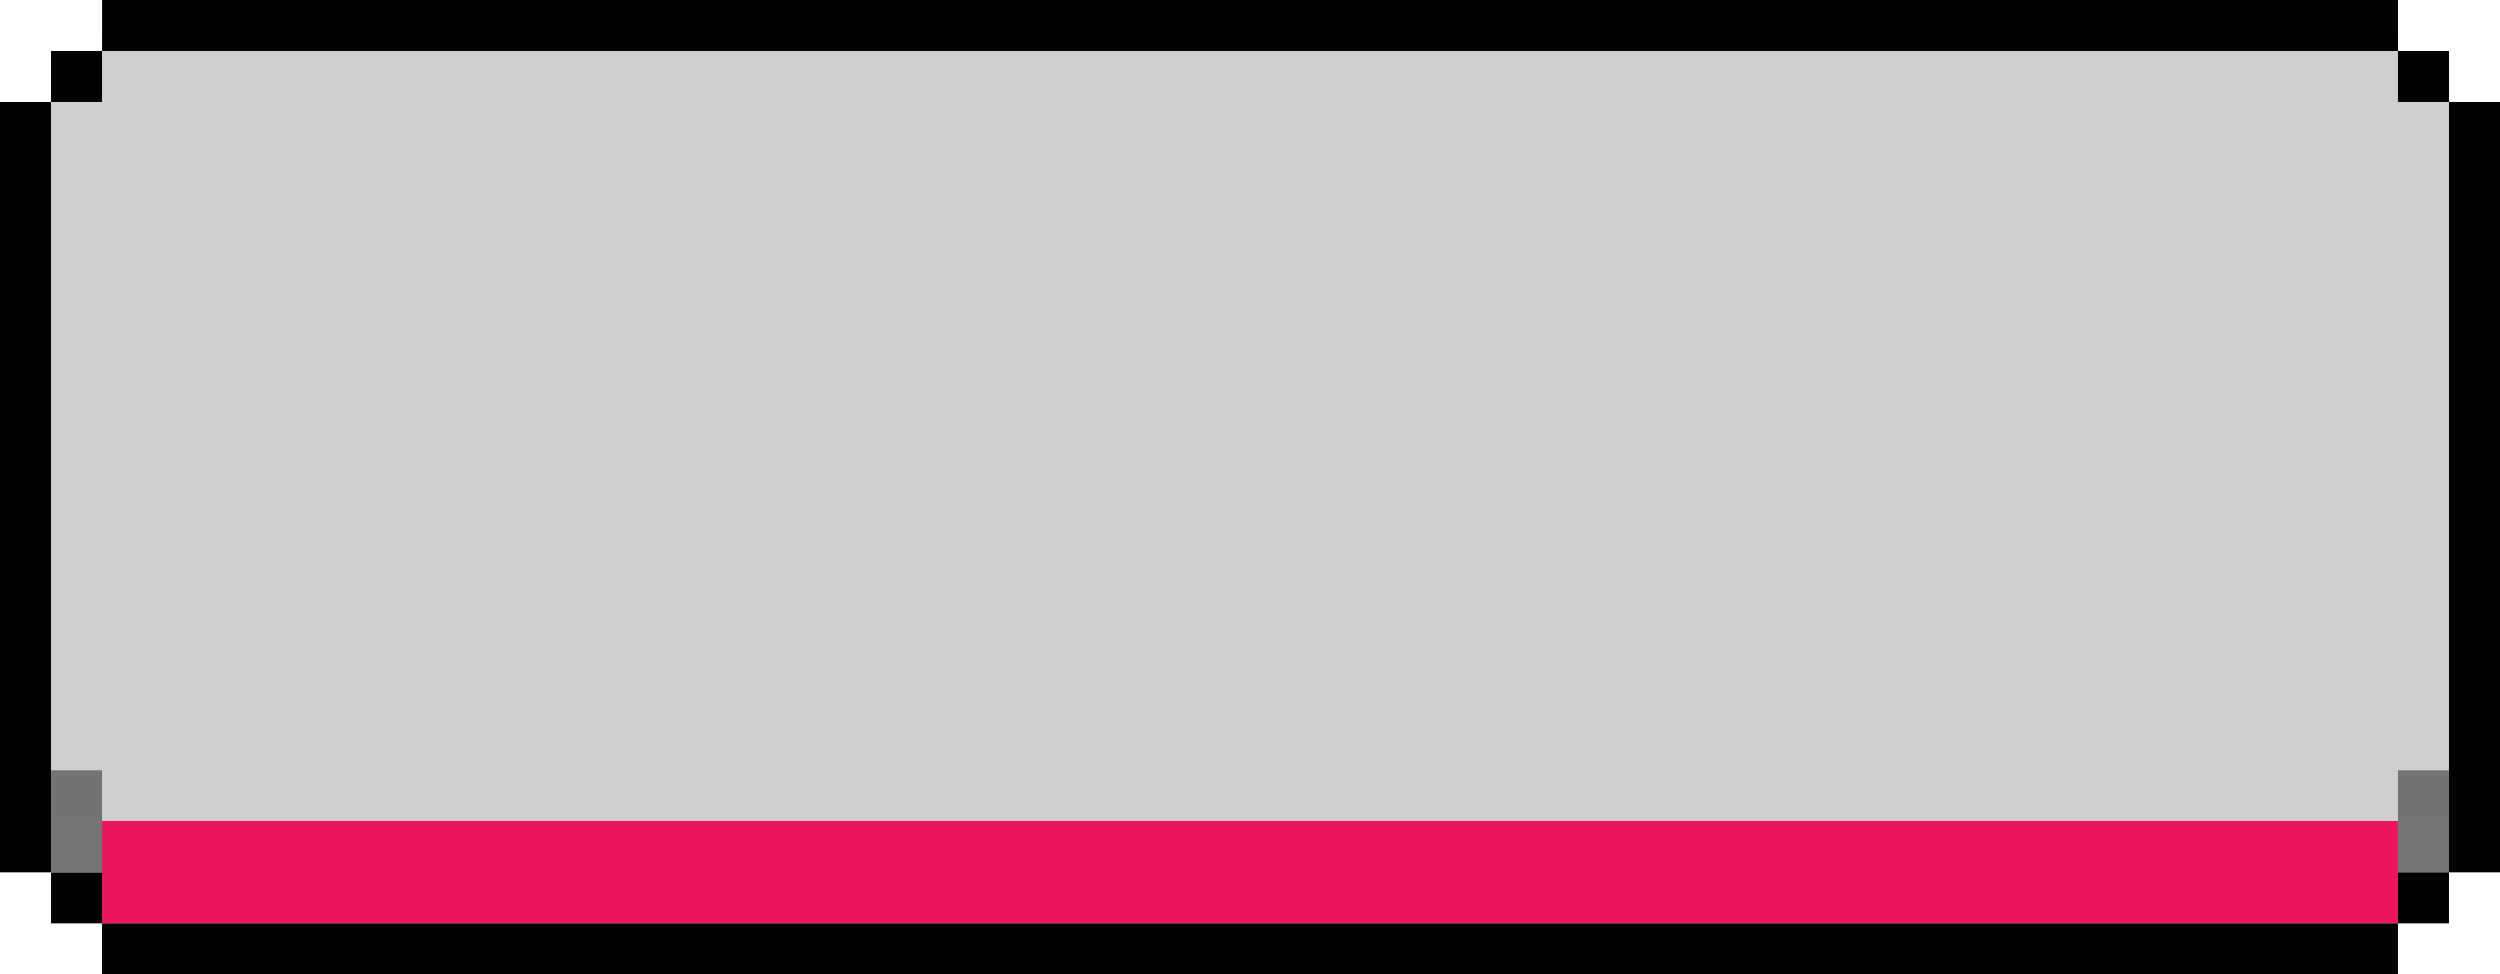 <?xml version="1.0" encoding="UTF-8" standalone="no"?>
<!-- Created with Inkscape (http://www.inkscape.org/) -->

<svg
   xmlns:dc="http://purl.org/dc/elements/1.1/"
   xmlns:cc="http://creativecommons.org/ns#"
   xmlns:rdf="http://www.w3.org/1999/02/22-rdf-syntax-ns#"
   xmlns:svg="http://www.w3.org/2000/svg"
   xmlns="http://www.w3.org/2000/svg"
   xmlns:sodipodi="http://sodipodi.sourceforge.net/DTD/sodipodi-0.dtd"
   xmlns:inkscape="http://www.inkscape.org/namespaces/inkscape"
   width="49"
   height="19.098"
   viewBox="0 0 49 19.098"
   version="1.1"
   id="SVGRoot"
   inkscape:version="0.92.5 (2060ec1f9f, 2020-04-08)"
   sodipodi:docname="retroButton.svg">
  <defs
     id="defs895">
    <inkscape:path-effect
       effect="bspline"
       id="path-effect1459"
       is_visible="true"
       weight="33.333"
       steps="2"
       helper_size="0"
       apply_no_weight="true"
       apply_with_weight="true"
       only_selected="false" />
  </defs>
  <sodipodi:namedview
     id="base"
     pagecolor="#ffffff"
     bordercolor="#666666"
     borderopacity="1.0"
     inkscape:pageopacity="0.0"
     inkscape:pageshadow="2"
     inkscape:zoom="4"
     inkscape:cx="45.011477"
     inkscape:cy="24.643655"
     inkscape:document-units="px"
     inkscape:current-layer="layer1"
     showgrid="false"
     inkscape:window-width="1280"
     inkscape:window-height="776"
     inkscape:window-x="0"
     inkscape:window-y="0"
     inkscape:window-maximized="1"
     inkscape:pagecheckerboard="false"
     showborder="false" />
  <g
     inkscape:label="Layer 1"
     inkscape:groupmode="layer"
     id="layer1"
     transform="translate(-34.031,-40.825)">
    <path
       style="opacity:0.99;fill:#cfcfcf;fill-opacity:0.996;stroke:none;stroke-width:3.4;stroke-linecap:butt;stroke-linejoin:bevel;stroke-miterlimit:10;stroke-dasharray:none;stroke-opacity:1;paint-order:stroke fill markers"
       d="M 2 0.604 L 2 1 L 1 1 L 1 16.098 L 48.004 16.098 L 48.004 1 L 47 1 L 47 0.604 L 2 0.604 z "
       transform="translate(34.031,40.825)"
       id="rect1461" />
    <rect
       y="56.916"
       x="36.031"
       height="2.008"
       width="45"
       id="rect1463"
       style="opacity:0.99;fill:#eb135c;fill-opacity:0.996;stroke:none;stroke-width:3.4;stroke-linecap:butt;stroke-linejoin:bevel;stroke-miterlimit:10;stroke-dasharray:none;stroke-opacity:1;paint-order:stroke fill markers" />
    <rect
       style="opacity:0.99;fill:#000000;fill-opacity:0.996;stroke:none;stroke-width:3.4;stroke-linecap:butt;stroke-linejoin:bevel;stroke-miterlimit:10;stroke-dasharray:none;stroke-opacity:1;paint-order:stroke fill markers"
       id="rect1465"
       width="45"
       height="1"
       x="36.031"
       y="58.923" />
    <rect
       y="-35.031"
       x="42.824"
       height="1"
       width="15.099"
       id="rect1469"
       style="opacity:0.99;fill:#000000;fill-opacity:0.996;stroke:none;stroke-width:3.4;stroke-linecap:butt;stroke-linejoin:bevel;stroke-miterlimit:10;stroke-dasharray:none;stroke-opacity:1;paint-order:stroke fill markers"
       transform="rotate(90)" />
    <rect
       style="opacity:0.99;fill:#000000;fill-opacity:0.996;stroke:none;stroke-width:3.4;stroke-linecap:butt;stroke-linejoin:bevel;stroke-miterlimit:10;stroke-dasharray:none;stroke-opacity:1;paint-order:stroke fill markers"
       id="rect1471"
       width="45"
       height="1"
       x="36.032"
       y="40.825" />
    <rect
       transform="rotate(90)"
       style="opacity:0.99;fill:#000000;fill-opacity:0.996;stroke:none;stroke-width:3.4;stroke-linecap:butt;stroke-linejoin:bevel;stroke-miterlimit:10;stroke-dasharray:none;stroke-opacity:1;paint-order:stroke fill markers"
       id="rect1473"
       width="1"
       height="1"
       x="41.824"
       y="-36.031" />
    <rect
       y="-36.031"
       x="57.923"
       height="1"
       width="1"
       id="rect1475"
       style="opacity:0.99;fill:#000000;fill-opacity:0.996;stroke:none;stroke-width:3.4;stroke-linecap:butt;stroke-linejoin:bevel;stroke-miterlimit:10;stroke-dasharray:none;stroke-opacity:1;paint-order:stroke fill markers"
       transform="rotate(90)" />
    <rect
       style="opacity:0.99;fill:#737373;fill-opacity:0.996;stroke:none;stroke-width:3.4;stroke-linecap:butt;stroke-linejoin:bevel;stroke-miterlimit:10;stroke-dasharray:none;stroke-opacity:1;paint-order:stroke fill markers"
       id="rect1477"
       width="1"
       height="2"
       x="35.031"
       y="55.923" />
    <rect
       transform="rotate(90)"
       style="opacity:0.99;fill:#000000;fill-opacity:0.996;stroke:none;stroke-width:3.4;stroke-linecap:butt;stroke-linejoin:bevel;stroke-miterlimit:10;stroke-dasharray:none;stroke-opacity:1;paint-order:stroke fill markers"
       id="rect1479"
       width="15.099"
       height="1"
       x="42.824"
       y="-83.031" />
    <rect
       transform="rotate(90)"
       style="opacity:0.99;fill:#000000;fill-opacity:0.996;stroke:none;stroke-width:3.4;stroke-linecap:butt;stroke-linejoin:bevel;stroke-miterlimit:10;stroke-dasharray:none;stroke-opacity:1;paint-order:stroke fill markers"
       id="rect1473-7"
       width="1"
       height="1"
       x="41.824"
       y="-82.031" />
    <rect
       style="opacity:0.99;fill:#737373;fill-opacity:0.996;stroke:none;stroke-width:3.4;stroke-linecap:butt;stroke-linejoin:bevel;stroke-miterlimit:10;stroke-dasharray:none;stroke-opacity:1;paint-order:stroke fill markers"
       id="rect1477-1"
       width="1"
       height="2"
       x="81.031"
       y="55.923" />
    <rect
       transform="rotate(90)"
       style="opacity:0.99;fill:#000000;fill-opacity:0.996;stroke:none;stroke-width:3.4;stroke-linecap:butt;stroke-linejoin:bevel;stroke-miterlimit:10;stroke-dasharray:none;stroke-opacity:1;paint-order:stroke fill markers"
       id="rect1473-7-1"
       width="1"
       height="1"
       x="57.923"
       y="-82.031" />
  </g>
</svg>
